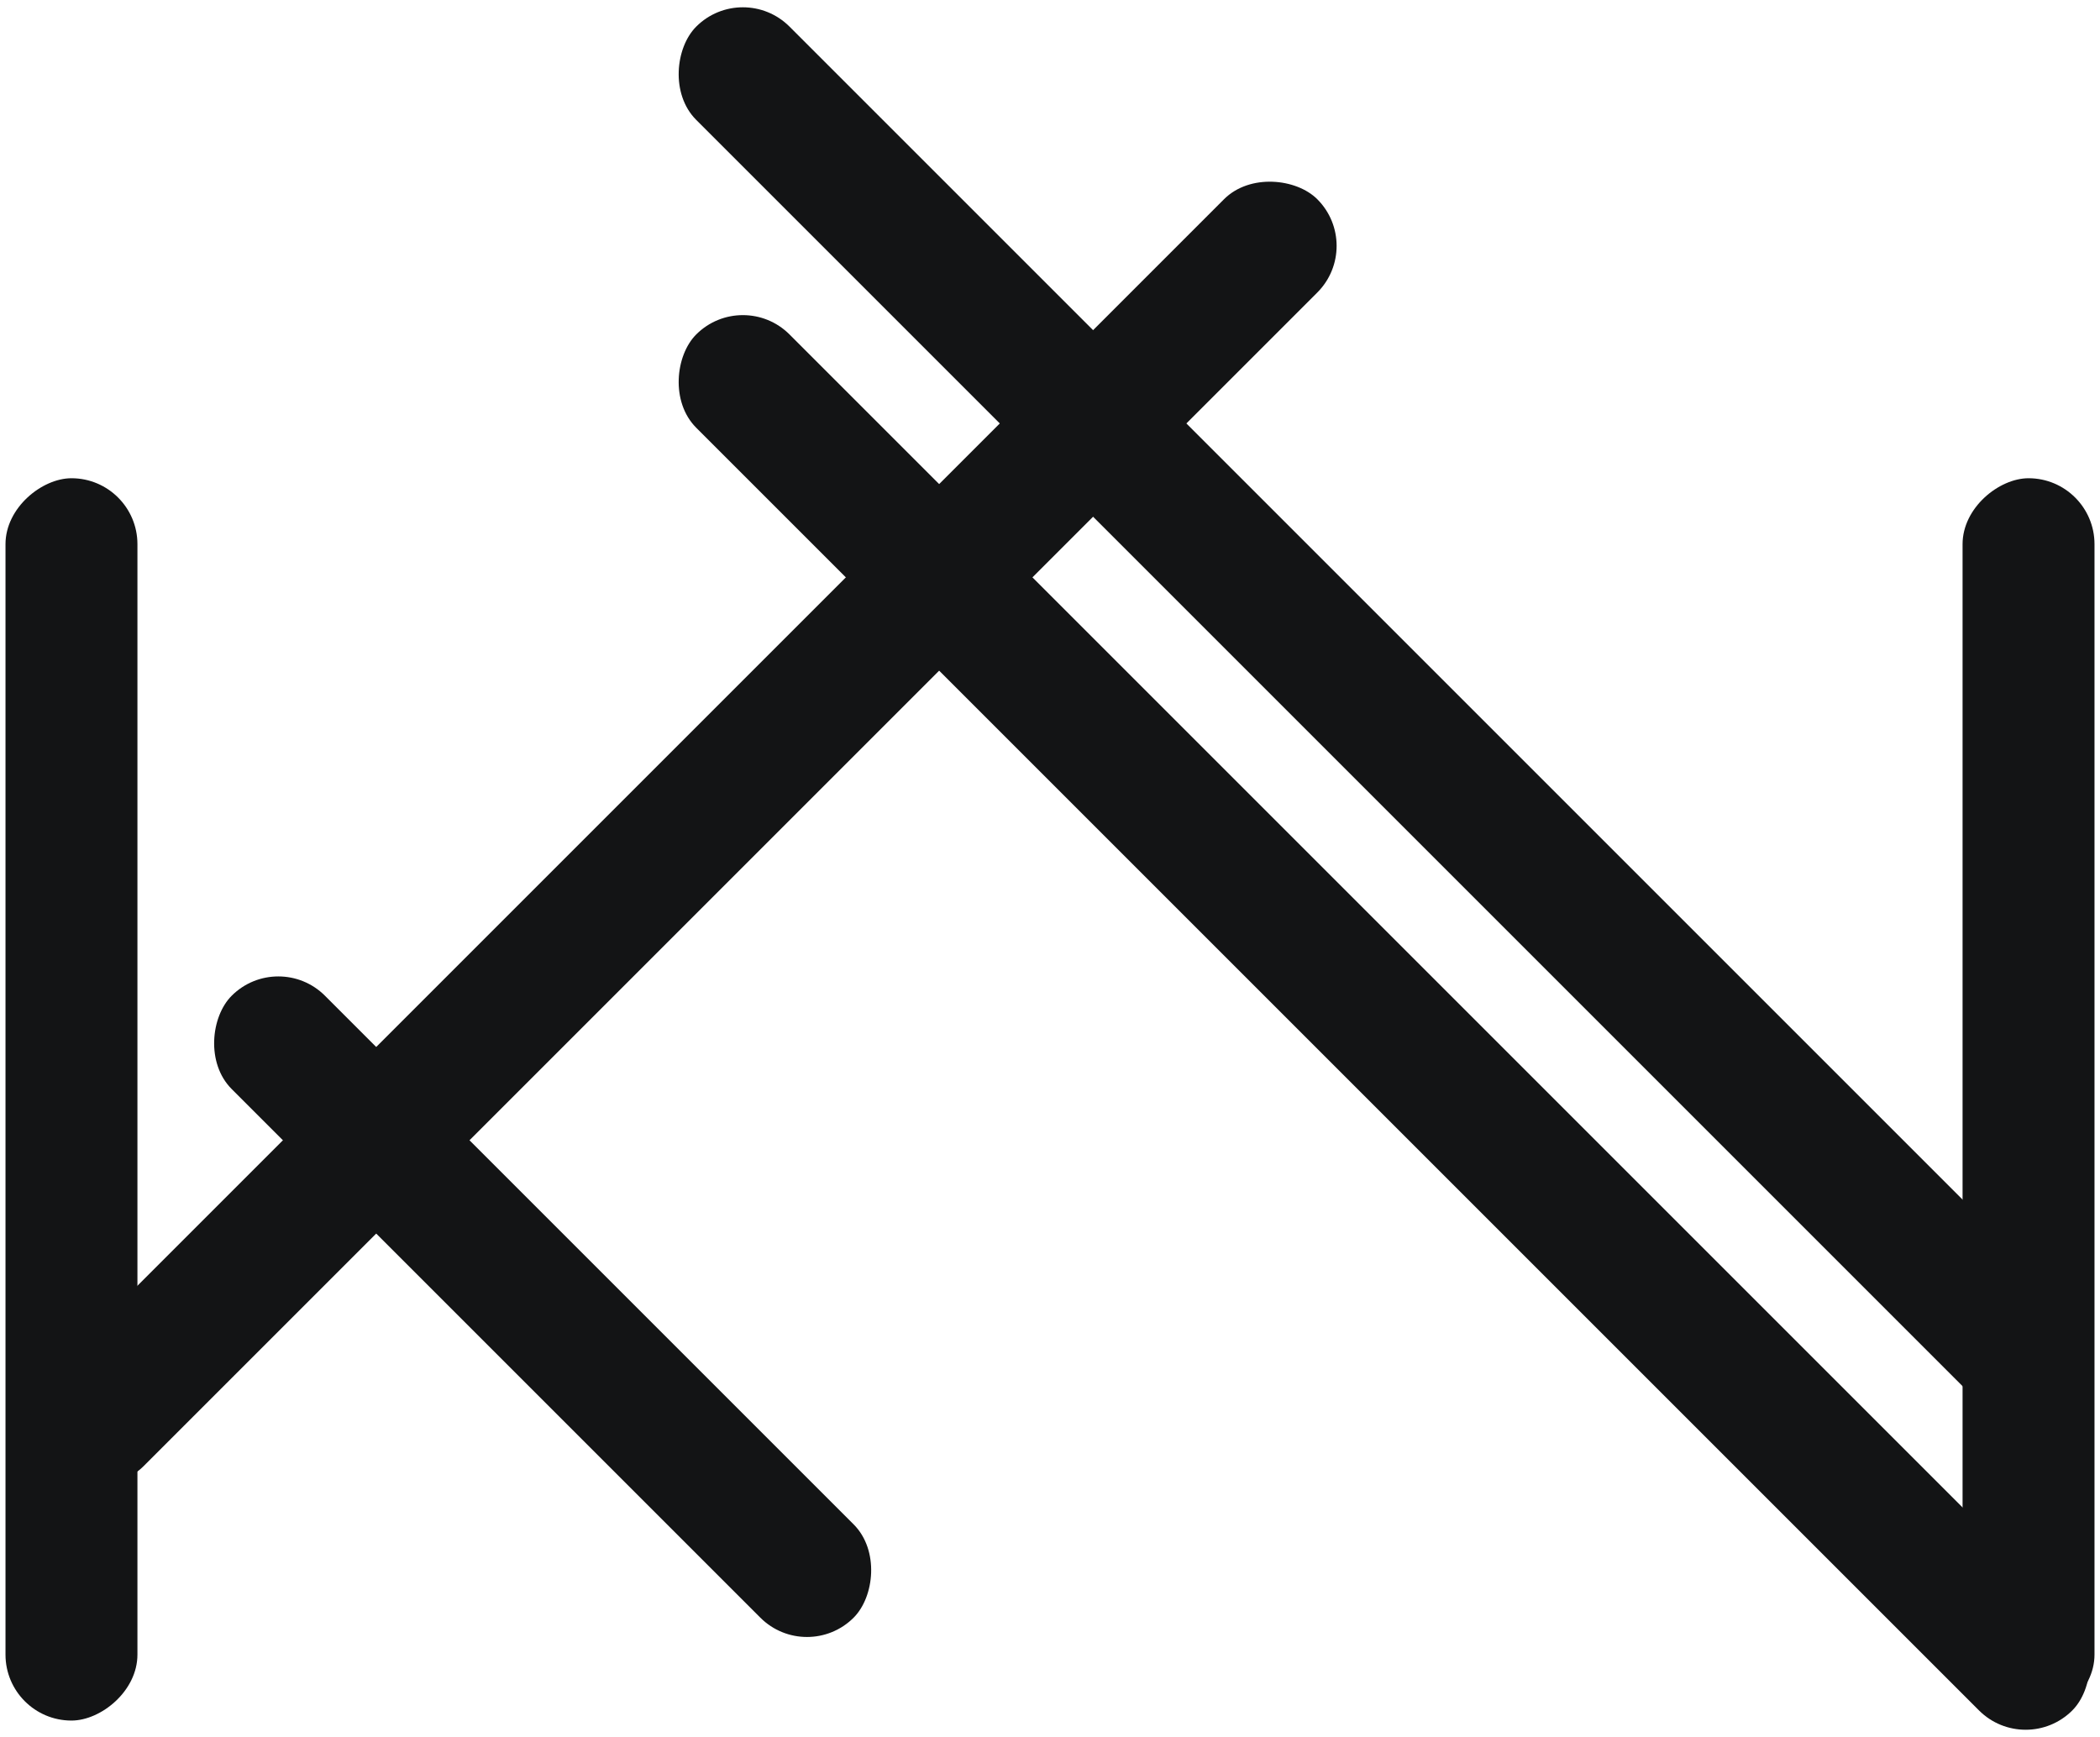 <?xml version="1.0" encoding="UTF-8"?>
<svg width="191px" height="158px" viewBox="0 0 191 158" version="1.1" xmlns="http://www.w3.org/2000/svg" xmlns:xlink="http://www.w3.org/1999/xlink">
    <!-- Generator: Sketch 57.1 (83088) - https://sketch.com -->
    <title>logo_black</title>
    <desc>Created with Sketch.</desc>
    <g id="Page-1" stroke="none" stroke-width="1" fill="none" fill-rule="evenodd">
        <g id="Logo_black_nbg" transform="translate(-153, -173)" fill="#131415">
            <g id="logo_black" transform="translate(153, 171)">
                <rect id="Rectangle-Copy-2" transform="translate(6.5, 102) rotate(-270) translate(-6.5, -102) " x="-50" y="96" width="113" height="12" rx="6"></rect>
                <rect id="Rectangle-Copy-3" transform="translate(184.5, 102) rotate(-270) translate(-184.5, -102) " x="128" y="96" width="113" height="12" rx="6"></rect>
                <rect id="Rectangle-Copy-11" transform="translate(62.182, 77.751) rotate(-225) translate(-62.182, -77.751) " x="-19.318" y="71.751" width="163" height="12" rx="6"></rect>
                <rect id="Rectangle-Copy-12" transform="translate(125.902, 67) rotate(-315) translate(-125.902, -67) " x="37.402" y="61" width="177" height="12" rx="6"></rect>
                <rect id="Rectangle-Copy-14" transform="translate(125.902, 95) rotate(-315) translate(-125.902, -95) " x="37.402" y="89" width="177" height="12" rx="6"></rect>
                <rect id="Rectangle-Copy-13" transform="translate(49.356, 120.856) rotate(-135) translate(-49.356, -120.856) " x="9.356" y="114.856" width="80" height="12" rx="6"></rect>
            </g>
        </g>
    </g>
</svg>